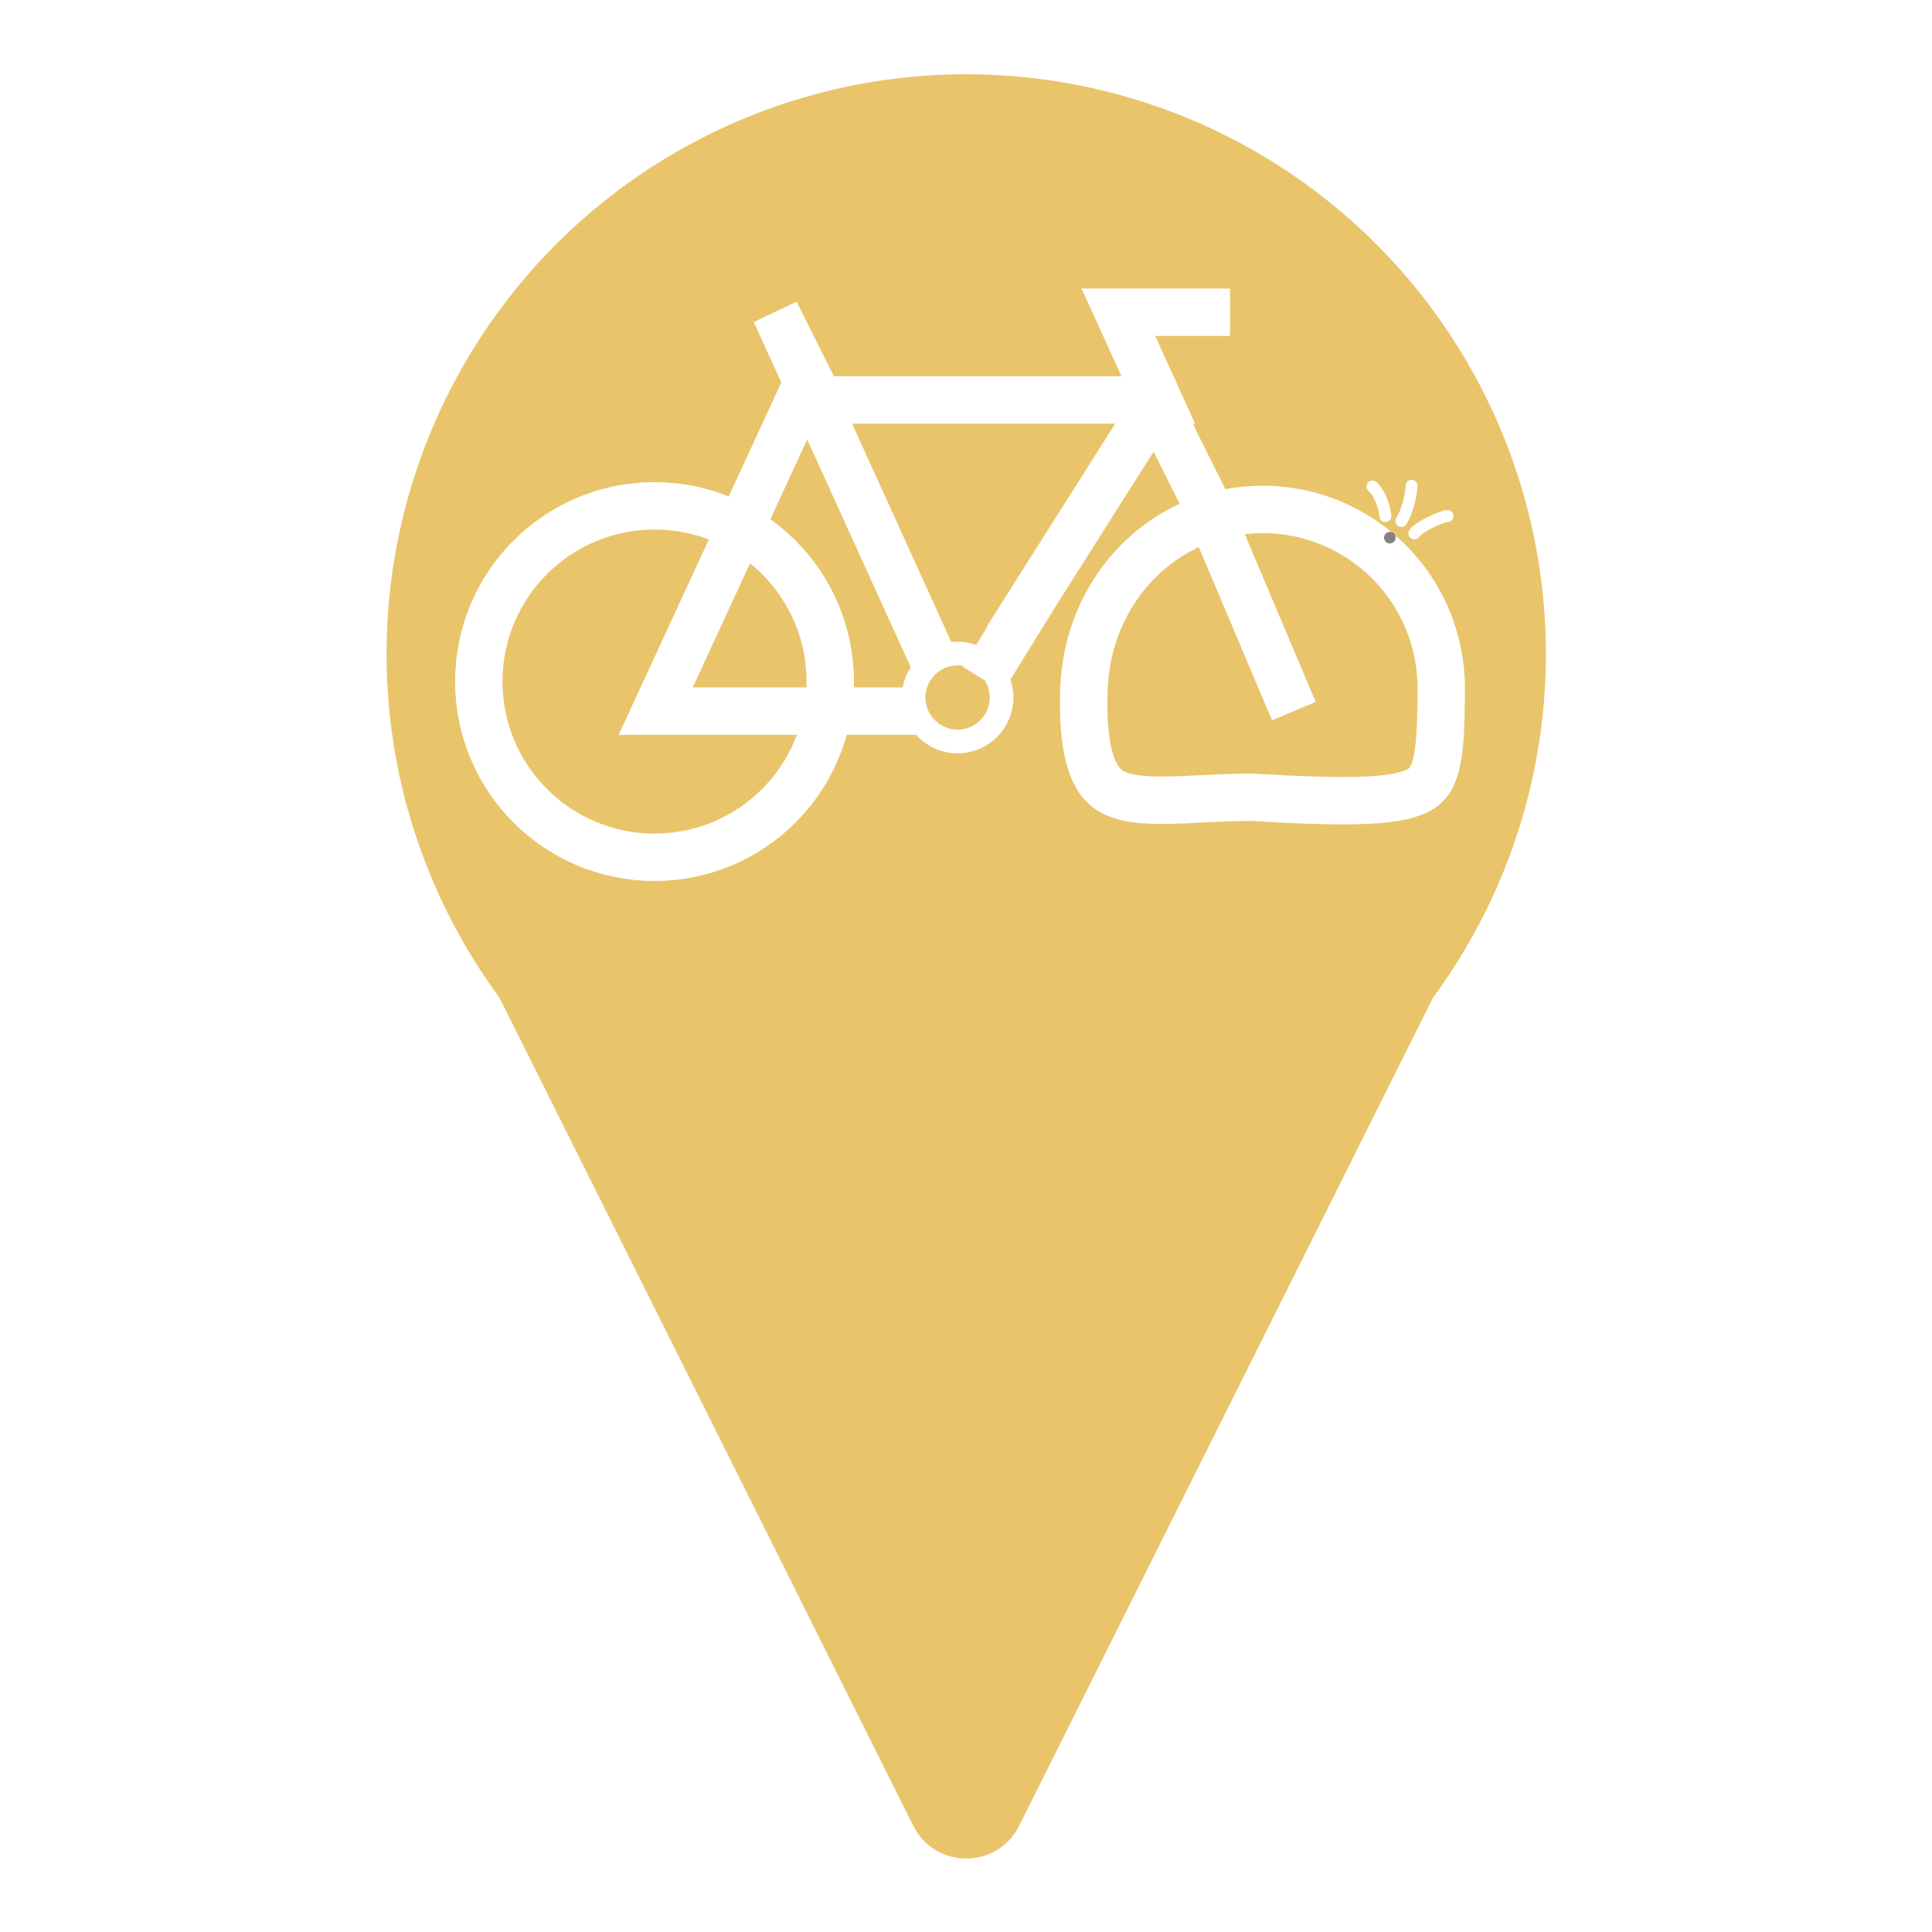 <?xml version="1.0" encoding="UTF-8" standalone="no"?>
<svg
   xmlns:dc="http://purl.org/dc/elements/1.1/"
   xmlns:cc="http://creativecommons.org/ns#"
   xmlns:rdf="http://www.w3.org/1999/02/22-rdf-syntax-ns#"
   xmlns:svg="http://www.w3.org/2000/svg"
   xmlns="http://www.w3.org/2000/svg"
   xmlns:sodipodi="http://sodipodi.sourceforge.net/DTD/sodipodi-0.dtd"
   xmlns:inkscape="http://www.inkscape.org/namespaces/inkscape"
   inkscape:version="1.0 (4035a4fb49, 2020-05-01)"
   sodipodi:docname="cyclofix-logo.svg"
   id="svg39"
   viewBox="0 0 17.198 17.198"
   version="1.1"
   height="65"
   width="65">
  <sodipodi:namedview
     inkscape:current-layer="svg39"
     inkscape:window-maximized="1"
     inkscape:window-y="0"
     inkscape:window-x="44"
     inkscape:cy="223.01103"
     inkscape:cx="136.5052"
     inkscape:zoom="0.63695988"
     units="px"
     fit-margin-bottom="0"
     fit-margin-right="0"
     fit-margin-left="0"
     fit-margin-top="0"
     showgrid="false"
     id="namedview41"
     inkscape:window-height="1051"
     inkscape:window-width="1876"
     inkscape:pageshadow="2"
     inkscape:pageopacity="0"
     guidetolerance="10"
     gridtolerance="10"
     objecttolerance="10"
     borderopacity="1"
     bordercolor="#666666"
     pagecolor="#ffffff" />
  <defs
     id="defs17">
    <filter
       filterUnits="userSpaceOnUse"
       color-interpolation-filters="sRGB"
       height="58"
       width="93.235"
       y="59"
       x="87.645"
       id="filter1_d">
      <feFlood
         id="feFlood2"
         result="BackgroundImageFix"
         flood-opacity="0" />
      <feColorMatrix
         id="feColorMatrix4"
         values="0 0 0 0 0 0 0 0 0 0 0 0 0 0 0 0 0 0 127 0"
         in="SourceAlpha" />
      <feOffset
         id="feOffset6"
         dy="4" />
      <feGaussianBlur
         id="feGaussianBlur8"
         stdDeviation="2" />
      <feColorMatrix
         id="feColorMatrix10"
         values="0 0 0 0 0 0 0 0 0 0 0 0 0 0 0 0 0 0 0.25 0" />
      <feBlend
         mode="normal"
         id="feBlend12"
         result="effect1_dropShadow"
         in2="BackgroundImageFix" />
      <feBlend
         mode="normal"
         id="feBlend14"
         result="shape"
         in2="effect1_dropShadow"
         in="SourceGraphic" />
    </filter>
  </defs>
  <g
     transform="matrix(0.398,0,0,0.398,3.441,0.661)"
     id="g55">
    <circle
       cx="12.965"
       cy="12.965"
       r="12.965"
       fill="#e9c46a"
       stroke-width="0.265"
       id="circle19" />
    <path
       d="m 14.148,39.175 c -0.488,0.976 -1.879,0.976 -2.367,0 l -11.15,-22.309 c -0.44,-0.879 0.2,-1.914 1.183,-1.914 H 24.115 c 0.983,0 1.623,1.035 1.183,1.914 z"
       fill="#e9c46a"
       stroke-width="0.265"
       id="path21" />
    <g
       transform="matrix(0.265,0,0,0.265,-22.754,-11.902)"
       filter="url(#filter1_d)"
       id="g37">
      <g
         fill="none"
         stroke="#ffffff"
         id="g31">
        <path
           d="m 130.8,94.661 h -22.216 l 12.118,-26.256 h 30.295 l -3.366,-7.405 h 9.425 m -6.059,7.405 1.347,3.366 2.692,5.386 7.406,17.504 m -11.445,-26.256 -6.396,10.098 -3.837,6.059 m -2.558,4.039 2.558,-4.039 m -15.349,-8.752 6.732,14.811 -13.465,-29.622 4.04,8.079 m 13.464,22.89 4.578,-7.405"
           stroke-width="4"
           id="path23" />
        <circle
           cx="134.06"
           cy="93.516"
           r="3.713"
           stroke-width="2"
           id="circle25" />
        <path
           d="m 158.94,101.94 -0.057,-0.004 h -0.058 c -1.479,0 -3.004,0.075 -4.38,0.143 -0.811,0.039 -1.569,0.077 -2.236,0.095 -1.966,0.052 -3.404,-0.042 -4.481,-0.426 -0.945,-0.337 -1.662,-0.913 -2.186,-2.111 -0.575,-1.314 -0.935,-3.435 -0.817,-6.852 0.291,-8.438 6.811,-15.144 15.076,-15.144 8.326,0 15.076,6.75 15.076,15.075 0,2.836 -0.069,4.789 -0.374,6.201 -0.286,1.319 -0.724,1.913 -1.328,2.3 -0.735,0.471 -2.019,0.834 -4.429,0.959 -2.37,0.124 -5.531,0.009 -9.806,-0.235 z"
           stroke-width="4"
           id="path27" />
        <circle
           cx="108.48"
           cy="92.169"
           r="14.831"
           stroke-width="4"
           id="circle29" />
      </g>
      <path
         d="m 170.17,78.203 c -0.122,-1.04 -0.609,-2.079 -1.097,-2.503 m 2.439,2.927 c 0.366,-0.552 0.854,-2.015 0.854,-2.991 m 0.243,4.03 c 0.367,-0.552 2.318,-1.464 2.806,-1.464"
         stroke="#ffffff"
         stroke-linecap="round"
         stroke-linejoin="round"
         id="path33" />
      <circle
         cx="170.54"
         cy="80.027"
         r="0.488"
         fill-opacity="0.49"
         id="circle35" />
    </g>
  </g>
</svg>
